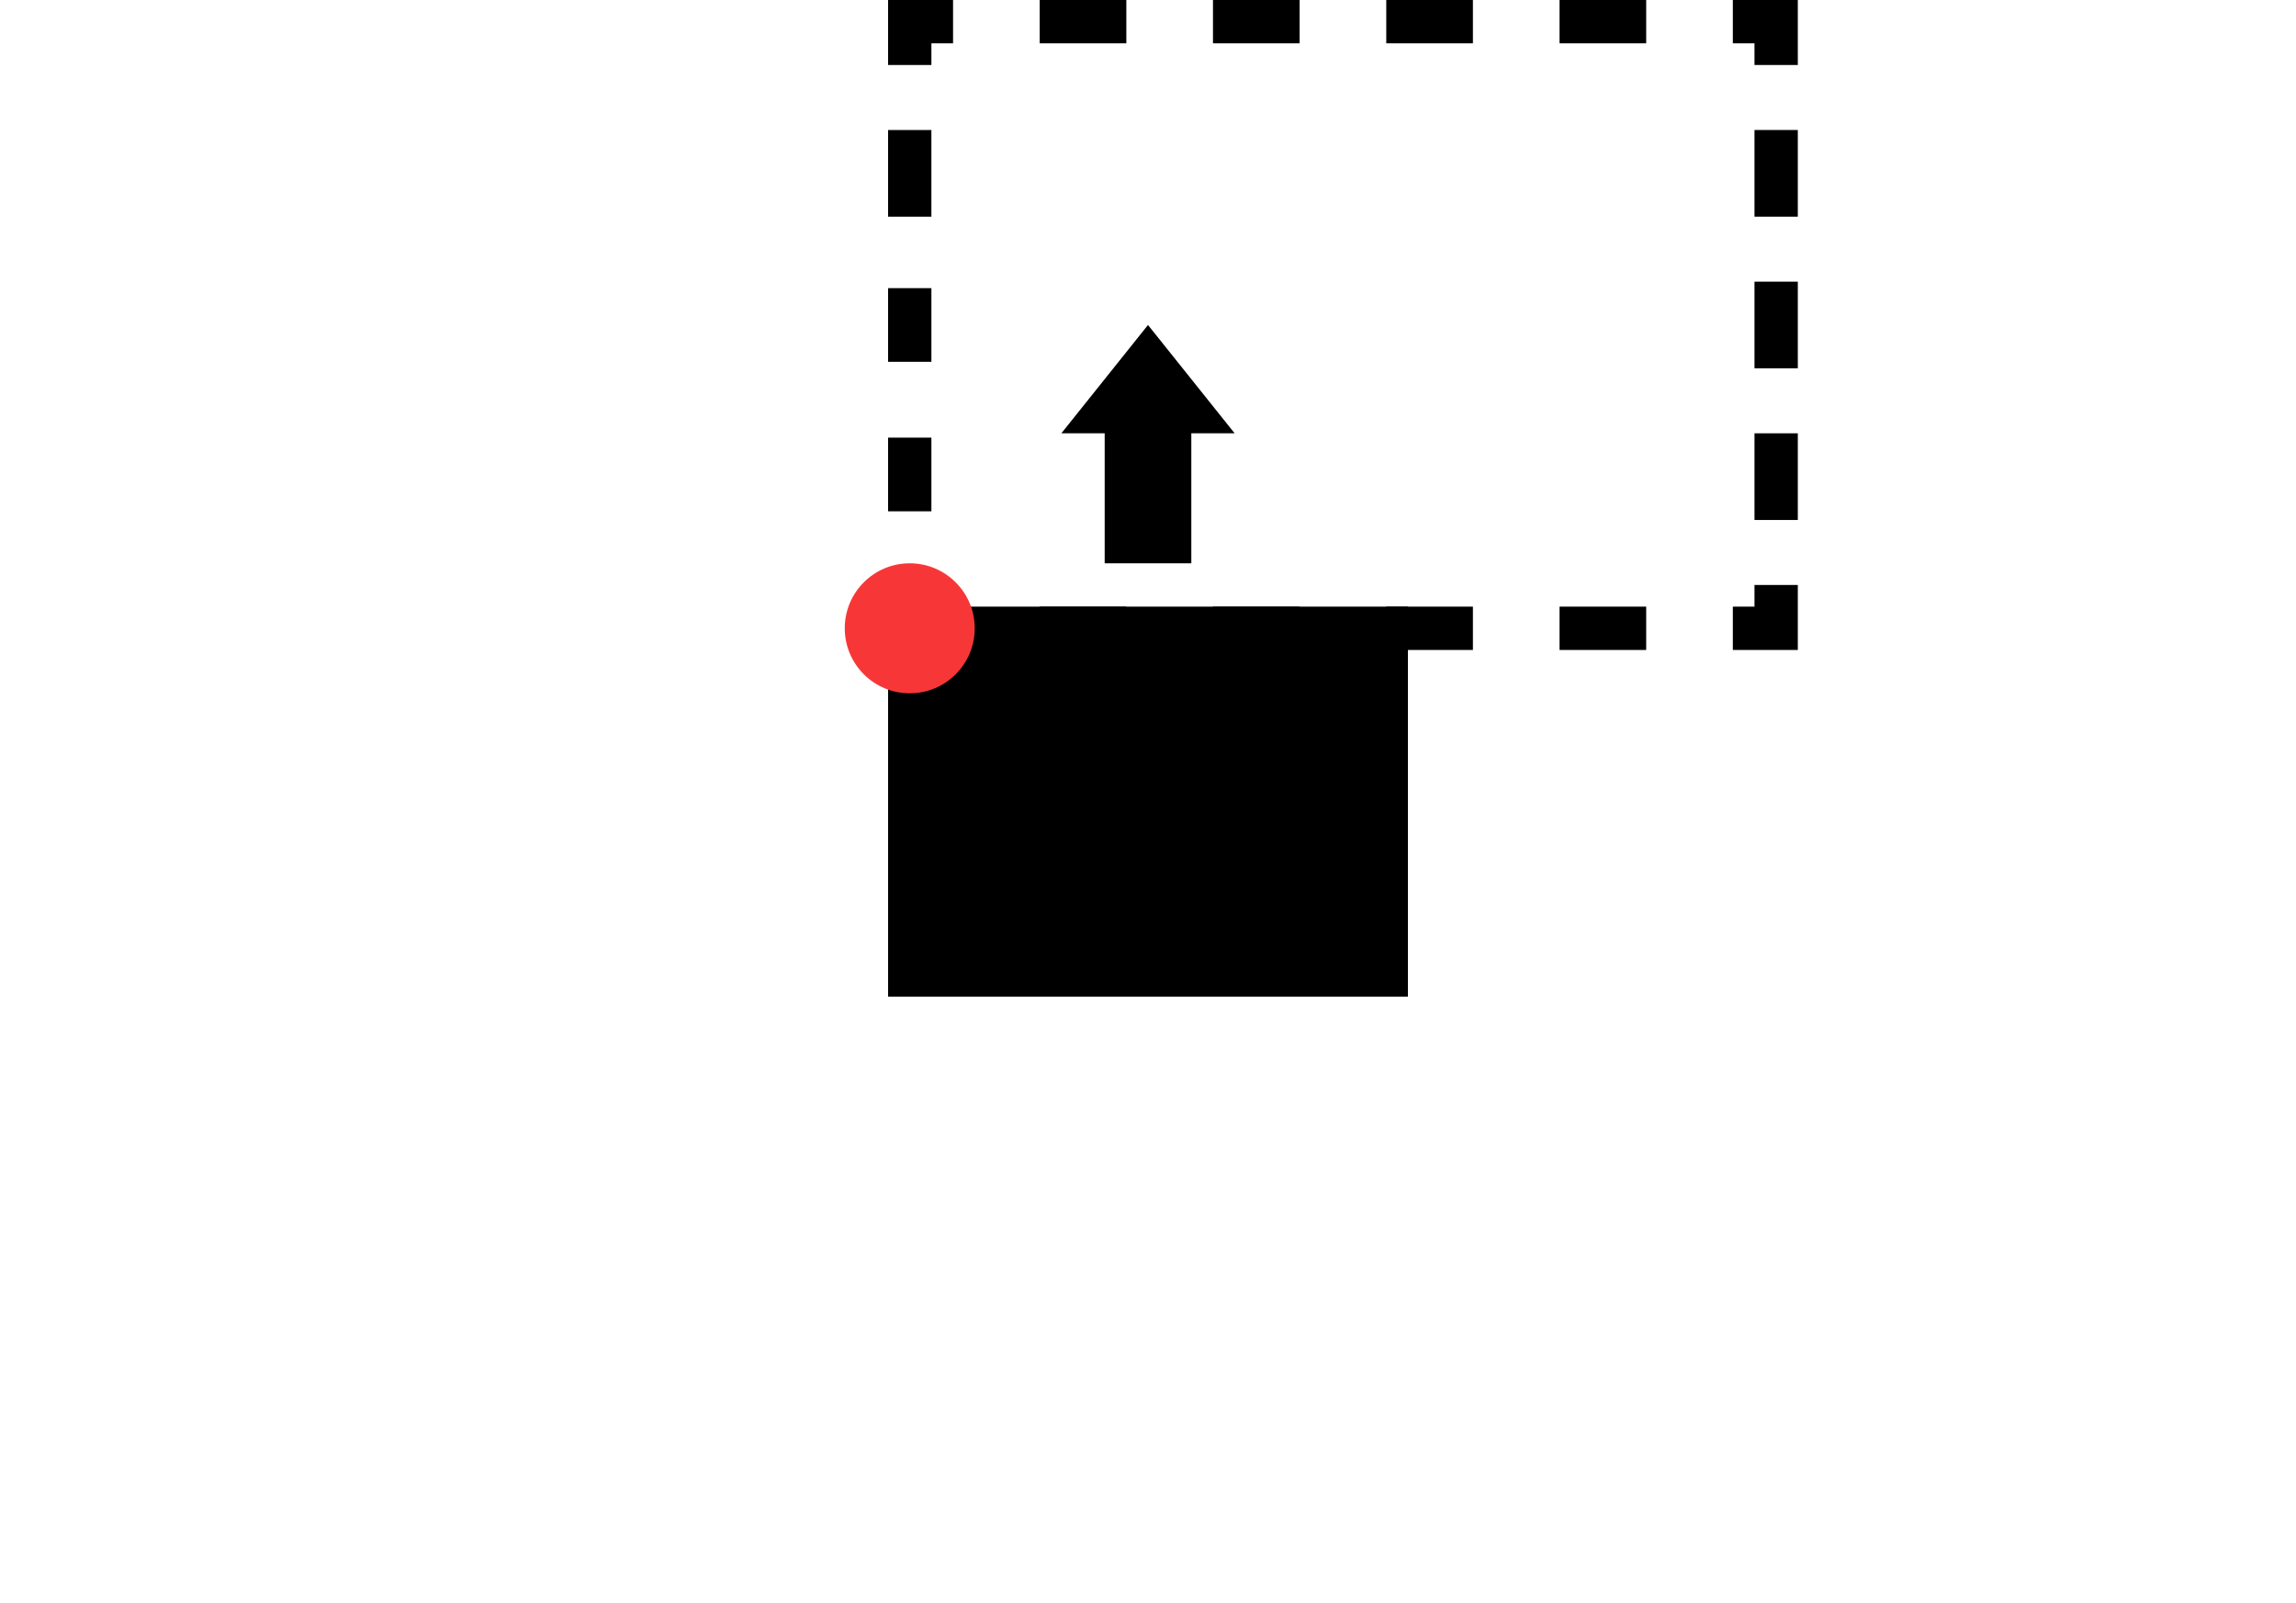 <?xml version="1.0" encoding="utf-8"?>
<!-- Generator: Adobe Illustrator 19.1.0, SVG Export Plug-In . SVG Version: 6.00 Build 0)  -->
<!DOCTYPE svg PUBLIC "-//W3C//DTD SVG 1.1//EN" "http://www.w3.org/Graphics/SVG/1.1/DTD/svg11.dtd">
<svg version="1.1" id="Layer_1" xmlns="http://www.w3.org/2000/svg" xmlns:xlink="http://www.w3.org/1999/xlink" x="0px" y="0px"
	 viewBox="0 0 106 74" enable-background="new 0 0 106 74" xml:space="preserve">
<g>
	<g>
		<polygon points="44,30 41,30 41,27 43,27 43,28 44,28 		"/>
		<path d="M76,30h-4v-2h4V30z M68,30h-4v-2h4V30z M60,30h-4v-2h4V30z M52,30h-4v-2h4V30z"/>
		<polygon points="83,30 80,30 80,28 81,28 81,27 83,27 		"/>
		<path d="M83,24h-2v-4h2V24z M83,17h-2v-4h2V17z M83,10h-2V6h2V10z"/>
		<polygon points="83,3 81,3 81,2 80,2 80,0 83,0 		"/>
		<path d="M76,2h-4V0h4V2z M68,2h-4V0h4V2z M60,2h-4V0h4V2z M52,2h-4V0h4V2z"/>
		<polygon points="43,3 41,3 41,0 44,0 44,2 43,2 		"/>
		<path d="M43,23.6h-2v-3.4h2V23.6z M43,16.7h-2v-3.4h2V16.7z M43,10h-2V6h2V10z"/>
	</g>
	<rect x="41" y="28" width="24" height="18"/>
	<circle fill="#F73737" cx="42" cy="29" r="3"/>
	<polygon points="51,26 55,26 55,20 57,20 53,15 49,20 51,20 	"/>
</g>
</svg>
